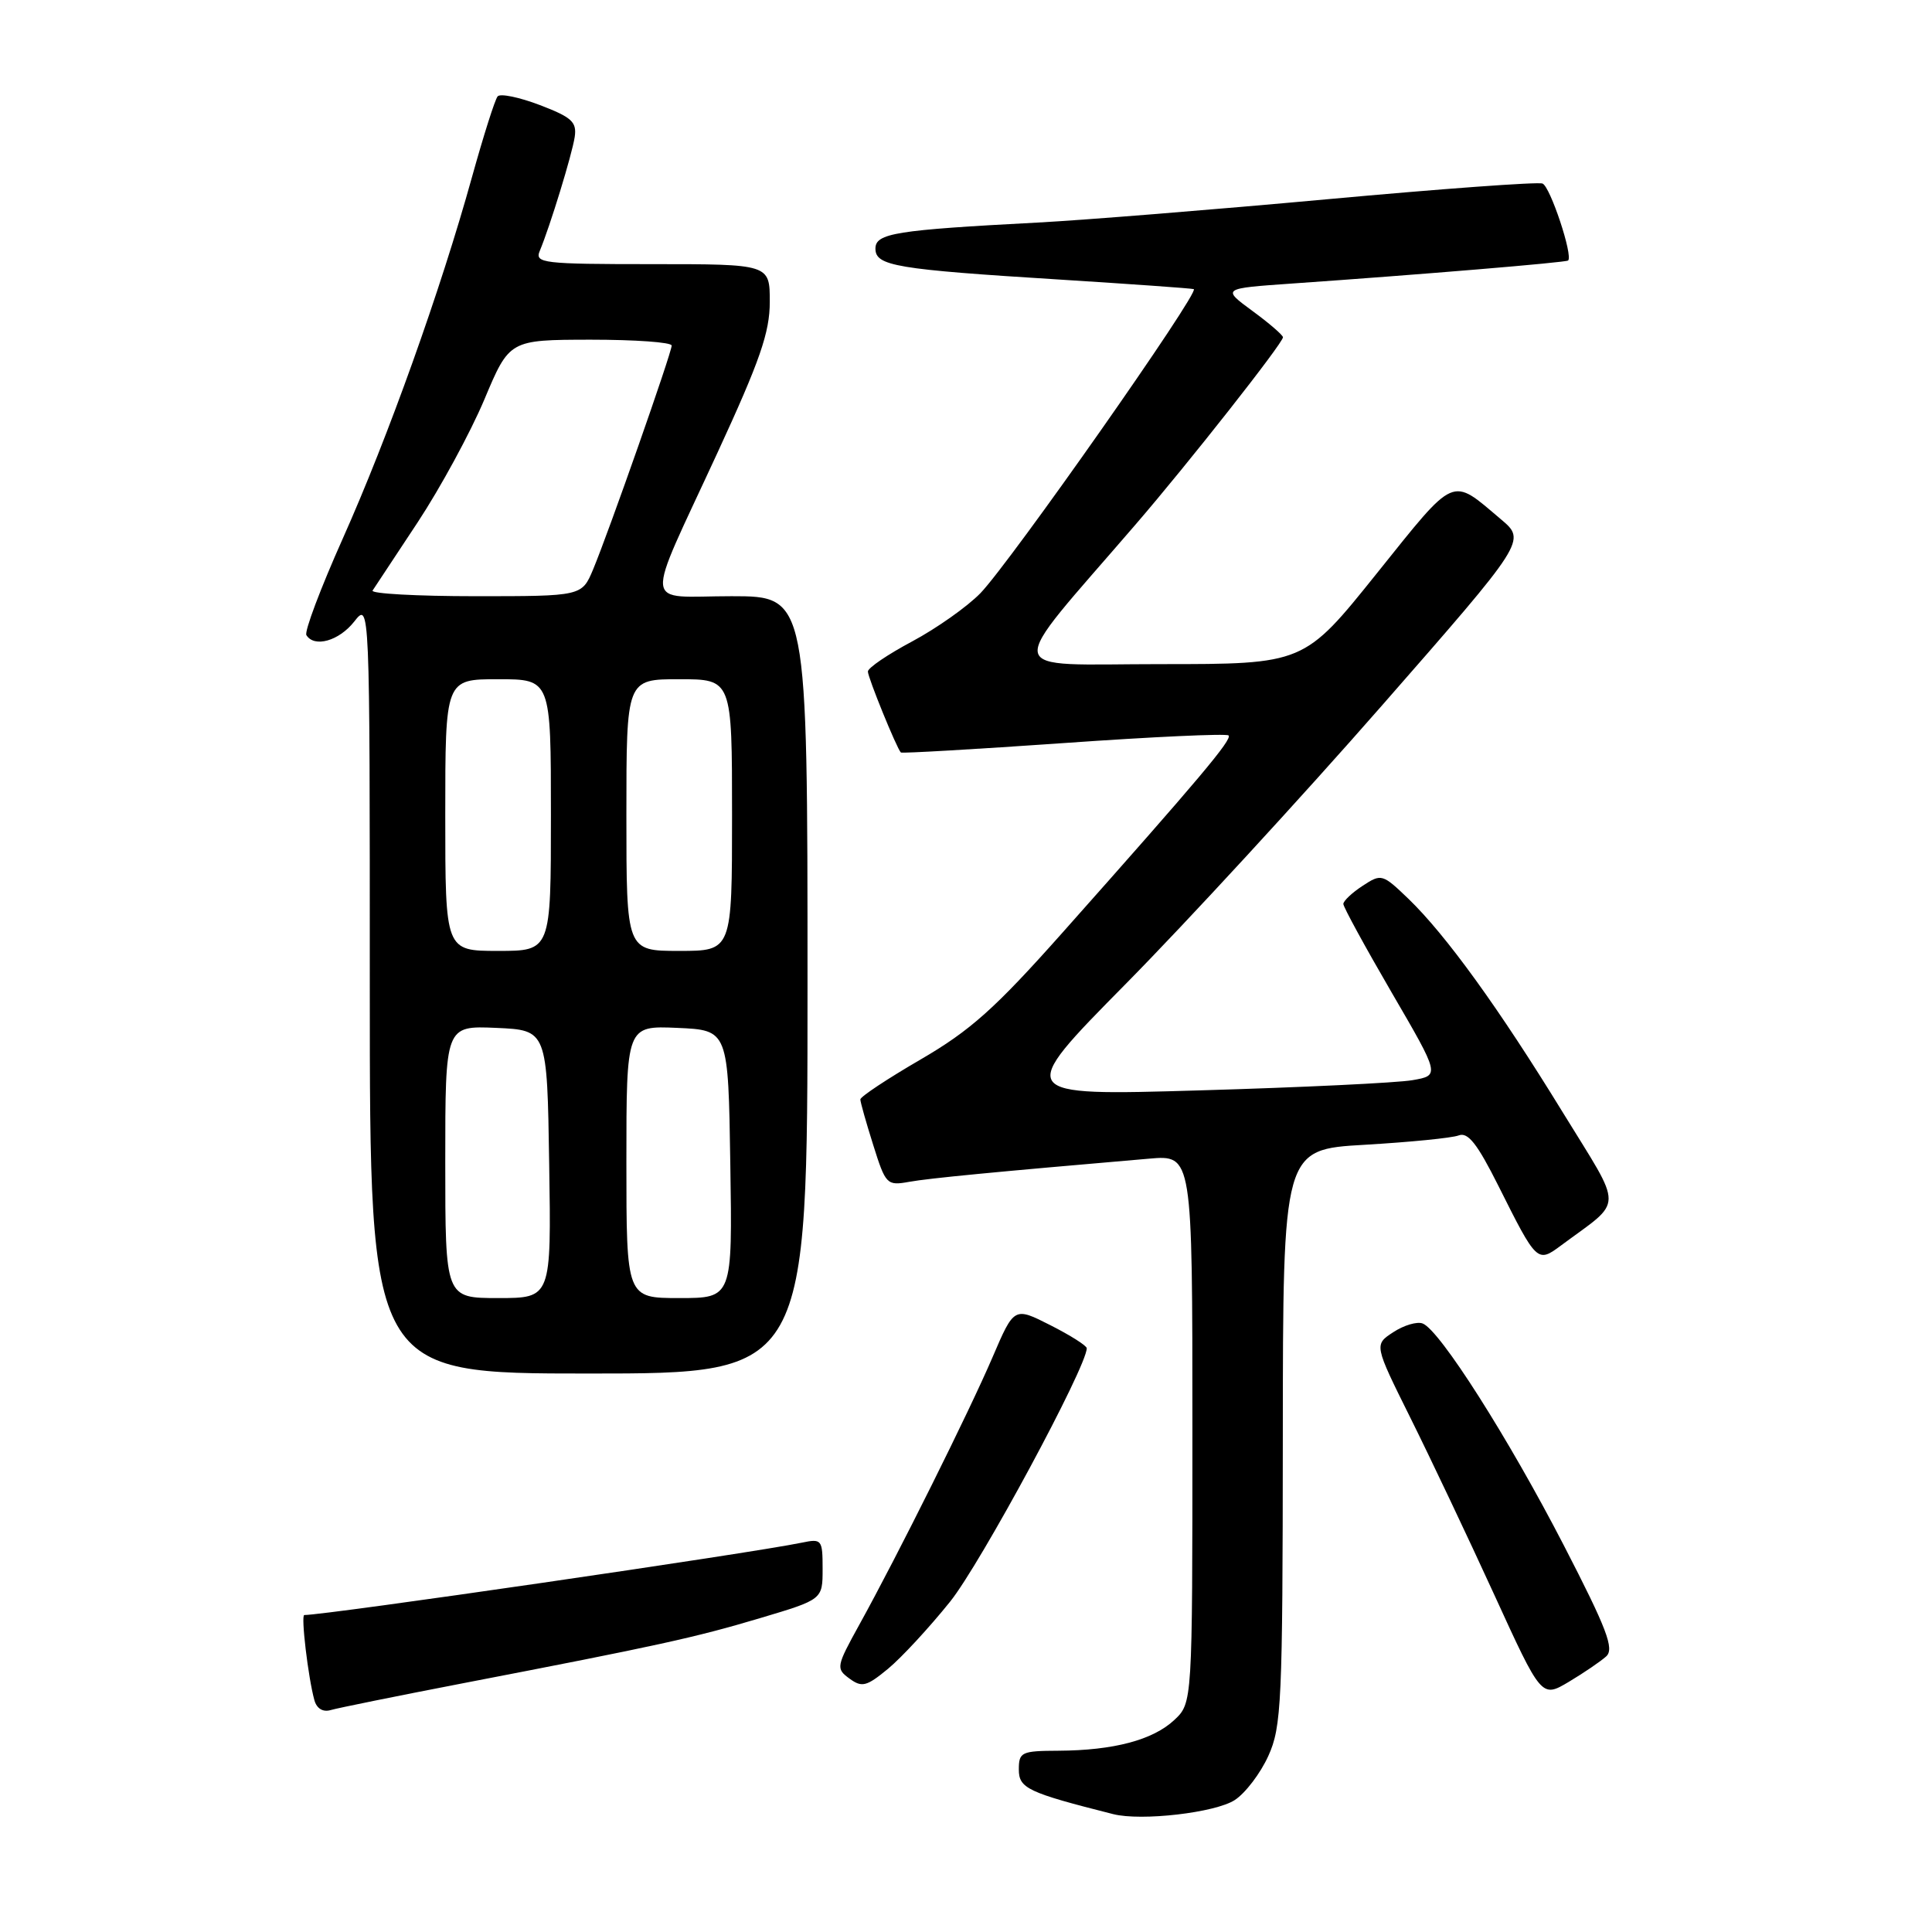 <?xml version="1.0" encoding="UTF-8" standalone="no"?>
<!DOCTYPE svg PUBLIC "-//W3C//DTD SVG 1.1//EN" "http://www.w3.org/Graphics/SVG/1.1/DTD/svg11.dtd" >
<svg xmlns="http://www.w3.org/2000/svg" xmlns:xlink="http://www.w3.org/1999/xlink" version="1.1" viewBox="0 0 256 256">
 <g >
 <path fill="currentColor"
d=" M 163.62 238.51 C 165.02 237.60 167.02 234.97 168.06 232.67 C 169.81 228.81 169.96 225.63 169.98 190.40 C 170.00 152.31 170.00 152.31 180.83 151.69 C 186.79 151.34 192.39 150.79 193.28 150.45 C 194.51 149.97 195.75 151.55 198.56 157.16 C 203.64 167.31 203.70 167.37 206.86 165.02 C 215.22 158.81 215.20 160.62 207.06 147.37 C 198.60 133.58 191.60 123.90 186.63 119.10 C 183.18 115.79 183.04 115.74 180.55 117.38 C 179.15 118.29 178.00 119.38 178.00 119.78 C 178.00 120.18 180.88 125.46 184.40 131.51 C 190.80 142.50 190.80 142.50 187.15 143.13 C 185.14 143.48 172.48 144.09 159.01 144.48 C 134.53 145.20 134.53 145.20 149.19 130.35 C 157.25 122.18 172.48 105.63 183.04 93.57 C 202.24 71.64 202.24 71.64 198.87 68.80 C 192.20 63.16 193.00 62.81 182.43 75.98 C 172.79 88.00 172.79 88.00 153.77 88.00 C 132.46 88.00 132.82 89.99 150.47 69.50 C 157.44 61.42 170.00 45.46 170.00 44.69 C 170.00 44.41 168.18 42.83 165.95 41.20 C 161.90 38.22 161.90 38.22 171.20 37.57 C 188.16 36.39 207.50 34.78 207.78 34.52 C 208.47 33.91 205.41 24.71 204.39 24.32 C 203.77 24.08 190.94 25.02 175.88 26.40 C 160.82 27.78 143.55 29.17 137.50 29.49 C 118.65 30.48 116.00 30.91 116.00 32.94 C 116.00 35.24 118.66 35.69 140.50 37.05 C 149.85 37.64 157.80 38.20 158.18 38.31 C 159.09 38.57 133.88 74.49 129.91 78.60 C 128.17 80.39 124.10 83.26 120.87 84.99 C 117.64 86.71 115.00 88.50 115.00 88.98 C 115.00 89.78 118.82 99.16 119.37 99.71 C 119.51 99.84 129.22 99.28 140.96 98.46 C 152.69 97.63 162.51 97.18 162.79 97.45 C 163.31 97.97 158.92 103.18 140.74 123.63 C 131.82 133.66 128.58 136.55 121.98 140.39 C 117.59 142.94 114.00 145.32 114.00 145.68 C 114.00 146.03 114.77 148.76 115.71 151.73 C 117.35 156.96 117.52 157.13 120.46 156.60 C 123.13 156.12 131.77 155.29 152.25 153.53 C 158.00 153.03 158.00 153.03 158.00 189.34 C 158.00 225.65 158.00 225.65 155.60 227.91 C 152.77 230.56 147.56 231.94 140.25 231.98 C 135.34 232.00 135.00 232.16 135.00 234.47 C 135.00 236.96 136.18 237.52 147.50 240.38 C 151.24 241.33 161.06 240.19 163.62 238.51 Z  M 61.50 223.01 C 87.22 218.05 92.04 217.00 100.75 214.40 C 109.00 211.94 109.00 211.94 109.00 207.89 C 109.00 204.00 108.89 203.86 106.25 204.41 C 99.36 205.84 43.25 214.00 40.32 214.00 C 39.85 214.00 40.83 222.29 41.66 225.29 C 41.97 226.40 42.80 226.90 43.83 226.59 C 44.75 226.32 52.70 224.71 61.50 223.01 Z  M 212.83 219.48 C 213.93 218.48 212.93 215.85 207.22 204.78 C 199.87 190.54 190.77 176.23 188.51 175.37 C 187.77 175.08 186.02 175.60 184.62 176.52 C 182.07 178.18 182.07 178.18 186.87 187.84 C 189.51 193.15 194.51 203.69 197.97 211.25 C 204.26 225.00 204.26 225.00 207.88 222.85 C 209.87 221.66 212.10 220.14 212.83 219.48 Z  M 125.90 212.22 C 129.94 207.19 144.00 181.11 144.00 178.65 C 144.00 178.31 141.83 176.94 139.19 175.60 C 134.38 173.16 134.38 173.16 131.52 179.83 C 128.42 187.06 118.99 206.01 113.87 215.27 C 110.80 220.83 110.75 221.10 112.56 222.42 C 114.21 223.63 114.82 223.47 117.66 221.13 C 119.43 219.67 123.14 215.66 125.90 212.22 Z  M 107.00 130.50 C 107.00 79.00 107.00 79.00 96.93 79.00 C 85.04 79.00 85.26 81.25 95.06 60.01 C 100.71 47.77 102.00 44.04 102.00 39.99 C 102.00 35.00 102.00 35.00 86.39 35.00 C 71.92 35.00 70.84 34.87 71.52 33.25 C 72.88 29.99 75.79 20.51 76.15 18.16 C 76.45 16.16 75.77 15.54 71.53 13.92 C 68.80 12.88 66.29 12.36 65.94 12.77 C 65.59 13.17 64.06 18.00 62.53 23.50 C 58.38 38.47 51.41 57.95 45.42 71.36 C 42.48 77.94 40.31 83.69 40.60 84.16 C 41.65 85.85 44.91 84.93 46.93 82.37 C 49.00 79.73 49.00 79.73 49.00 130.87 C 49.00 182.00 49.00 182.00 78.00 182.00 C 107.00 182.00 107.00 182.00 107.00 130.50 Z  M 59.00 153.95 C 59.00 135.91 59.00 135.91 65.75 136.20 C 72.50 136.50 72.50 136.50 72.77 154.25 C 73.05 172.00 73.05 172.00 66.02 172.00 C 59.00 172.00 59.00 172.00 59.00 153.95 Z  M 83.00 153.95 C 83.00 135.91 83.00 135.91 89.75 136.20 C 96.50 136.50 96.50 136.50 96.77 154.25 C 97.05 172.00 97.05 172.00 90.02 172.00 C 83.00 172.00 83.00 172.00 83.00 153.95 Z  M 59.00 108.00 C 59.00 90.00 59.00 90.00 66.00 90.00 C 73.00 90.00 73.00 90.00 73.00 108.00 C 73.00 126.00 73.00 126.00 66.00 126.00 C 59.00 126.00 59.00 126.00 59.00 108.00 Z  M 83.00 108.00 C 83.00 90.00 83.00 90.00 90.00 90.00 C 97.00 90.00 97.00 90.00 97.00 108.00 C 97.00 126.00 97.00 126.00 90.00 126.00 C 83.00 126.00 83.00 126.00 83.00 108.00 Z  M 49.37 78.25 C 49.64 77.84 52.33 73.76 55.35 69.20 C 58.36 64.63 62.33 57.32 64.17 52.96 C 67.50 45.03 67.50 45.03 78.25 45.01 C 84.16 45.01 89.00 45.35 89.00 45.79 C 89.00 46.74 80.68 70.44 78.59 75.45 C 77.10 79.00 77.10 79.00 62.99 79.00 C 55.23 79.00 49.10 78.66 49.37 78.25 Z "/>
</g>
</svg>